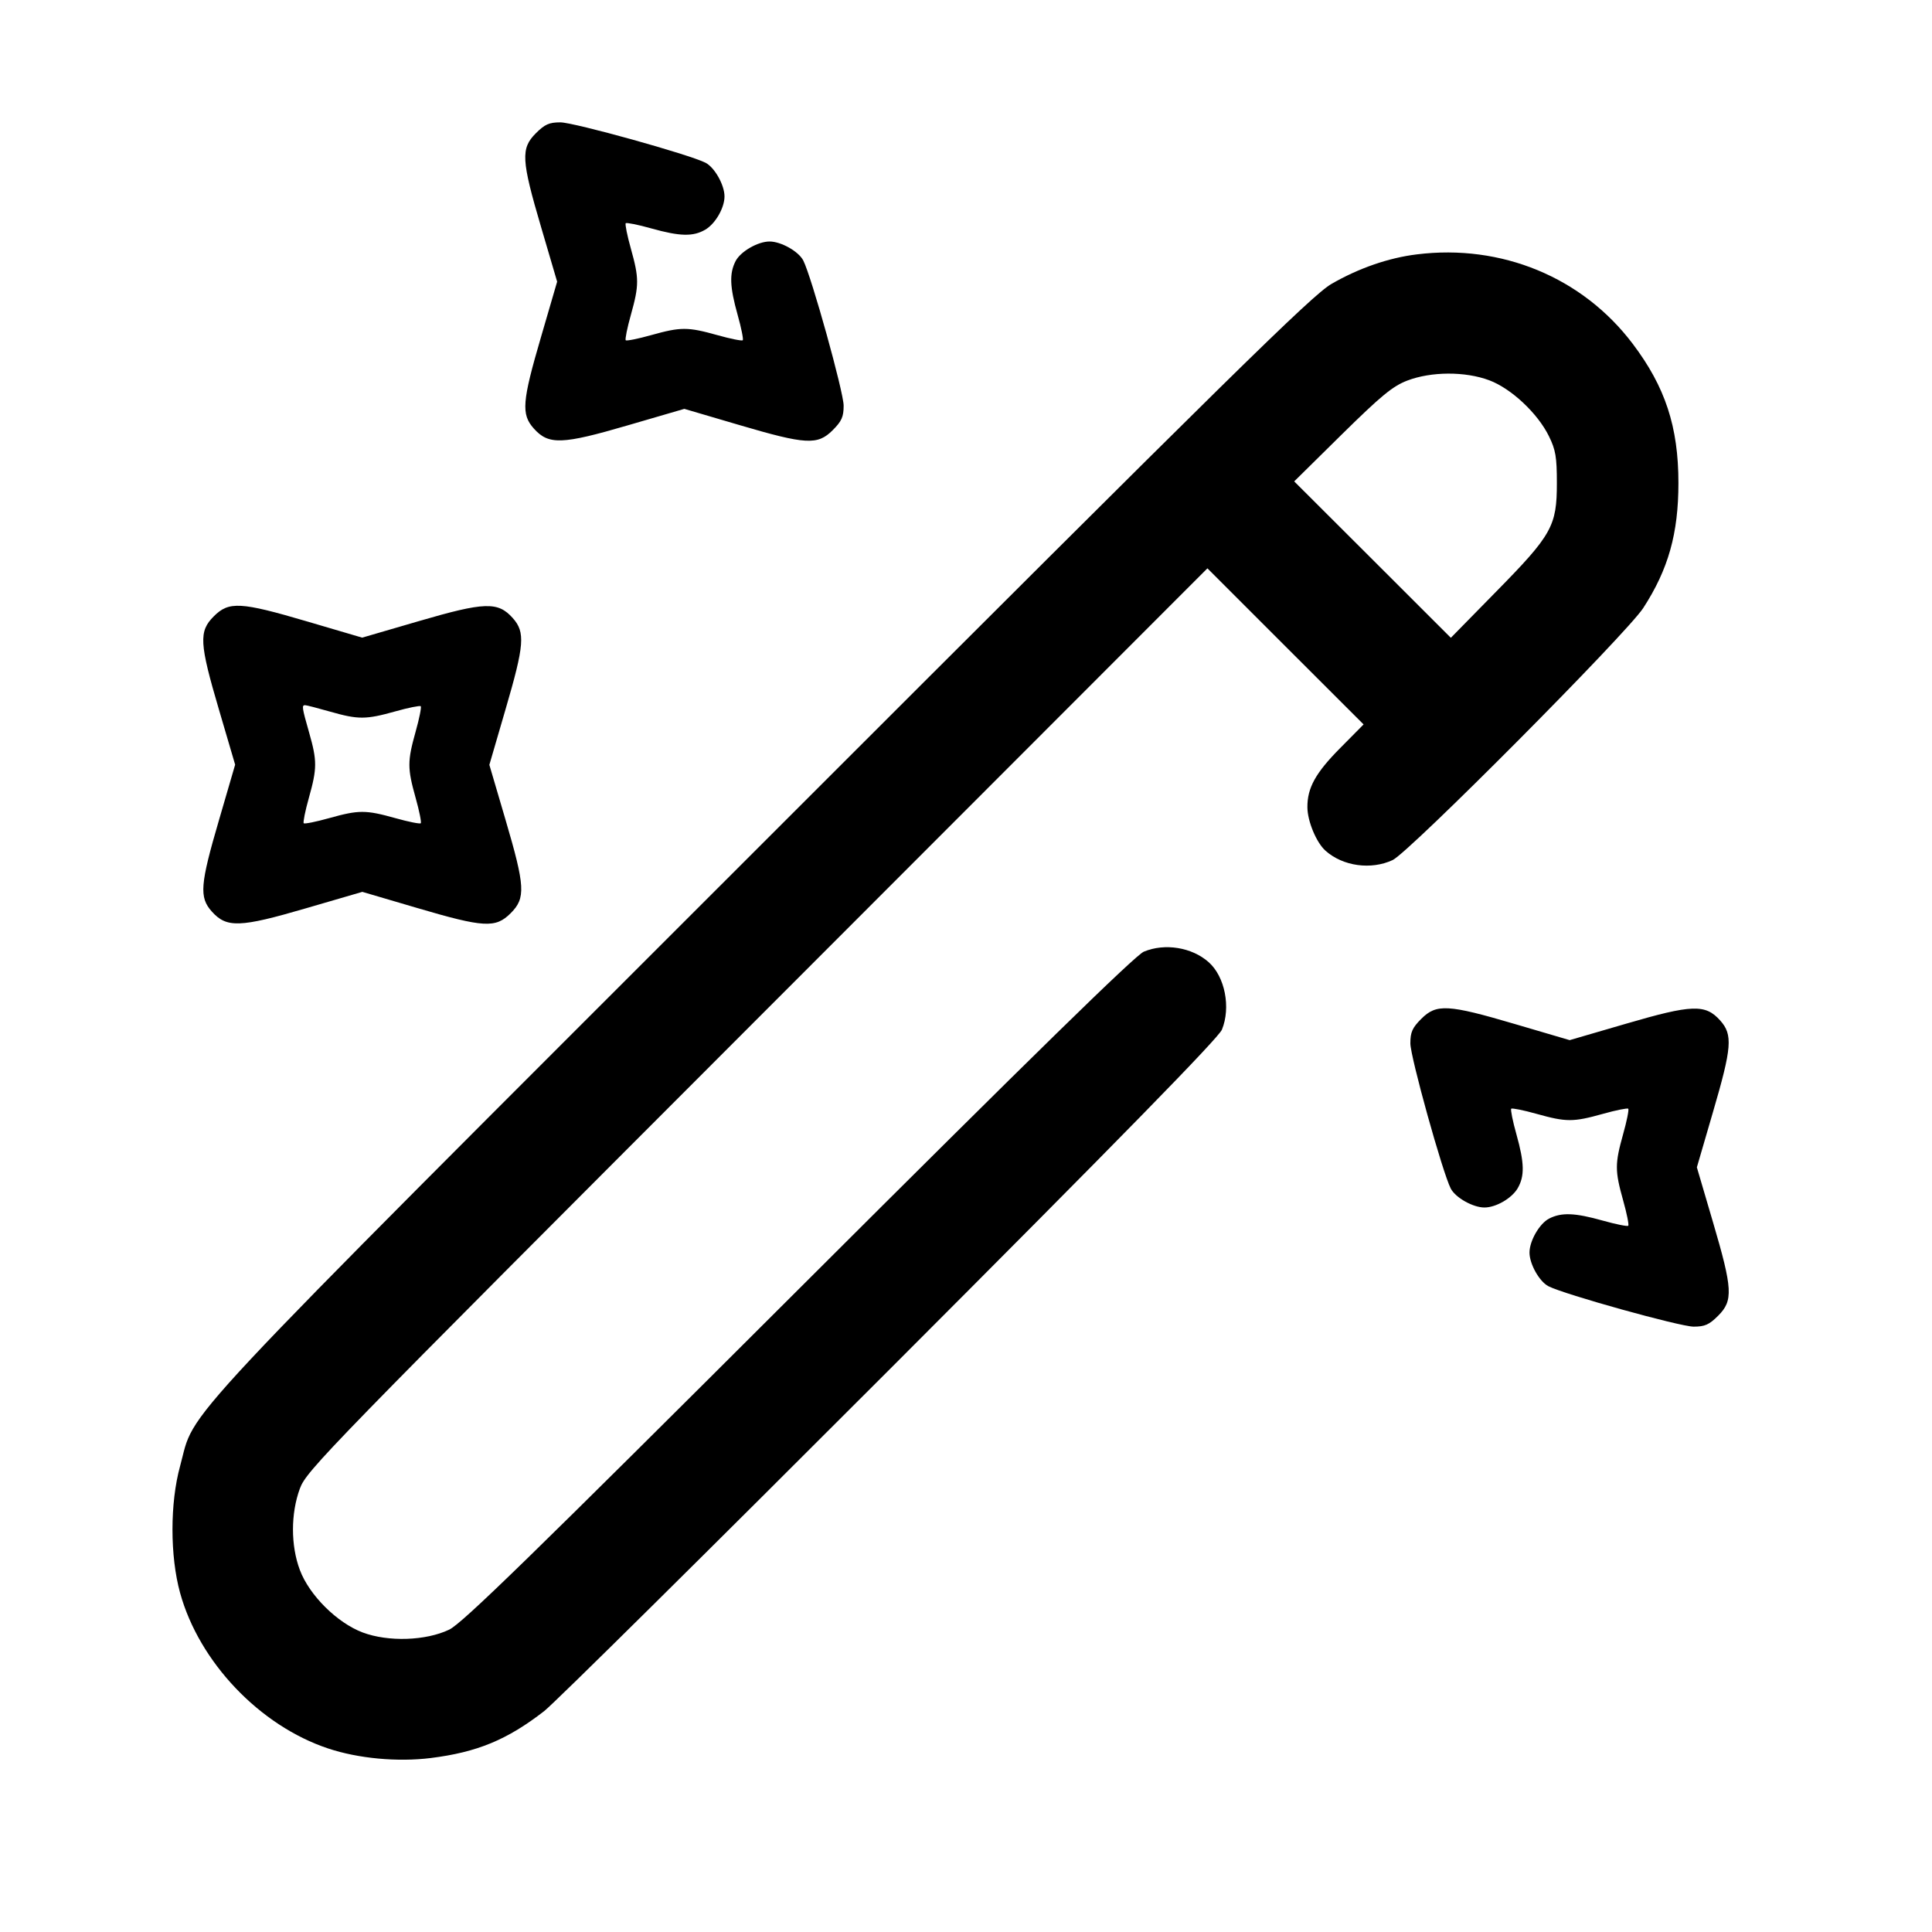 <svg width="24" height="24" viewBox="0 0 24 24" fill="none" xmlns="http://www.w3.org/2000/svg"><path d="M6.656 1.656 C 6.468 1.844,6.476 1.987,6.721 2.819 L 6.921 3.499 6.721 4.185 C 6.485 4.991,6.473 5.146,6.631 5.323 C 6.815 5.529,6.980 5.523,7.801 5.283 L 8.501 5.079 9.181 5.279 C 10.013 5.524,10.156 5.532,10.344 5.344 C 10.456 5.232,10.480 5.178,10.480 5.039 C 10.480 4.871,10.080 3.433,9.978 3.235 C 9.919 3.122,9.702 3.000,9.560 3.000 C 9.414 3.000,9.200 3.124,9.138 3.243 C 9.059 3.397,9.065 3.562,9.163 3.911 C 9.209 4.074,9.237 4.216,9.227 4.227 C 9.216 4.237,9.074 4.209,8.911 4.163 C 8.542 4.060,8.458 4.060,8.089 4.163 C 7.926 4.209,7.784 4.237,7.773 4.227 C 7.763 4.216,7.791 4.074,7.837 3.911 C 7.940 3.542,7.940 3.458,7.837 3.089 C 7.791 2.926,7.763 2.784,7.773 2.773 C 7.784 2.763,7.926 2.791,8.089 2.837 C 8.449 2.938,8.611 2.941,8.763 2.852 C 8.887 2.778,9.000 2.583,9.000 2.440 C 9.000 2.298,8.878 2.081,8.765 2.022 C 8.567 1.920,7.129 1.520,6.961 1.520 C 6.822 1.520,6.768 1.544,6.656 1.656 M17.600 3.160 C 17.249 3.203,16.877 3.332,16.540 3.527 C 16.297 3.668,15.354 4.595,9.474 10.475 C 1.967 17.981,2.440 17.475,2.237 18.213 C 2.111 18.671,2.111 19.329,2.237 19.787 C 2.474 20.647,3.226 21.437,4.076 21.720 C 4.451 21.845,4.938 21.890,5.350 21.839 C 5.927 21.767,6.300 21.613,6.760 21.256 C 6.881 21.163,8.811 19.253,11.049 17.013 C 13.922 14.137,15.135 12.896,15.179 12.791 C 15.292 12.516,15.217 12.131,15.014 11.952 C 14.807 11.768,14.470 11.713,14.209 11.822 C 14.104 11.865,12.838 13.103,9.920 16.016 C 6.585 19.345,5.741 20.167,5.580 20.244 C 5.289 20.383,4.822 20.398,4.505 20.279 C 4.187 20.159,3.842 19.816,3.725 19.503 C 3.611 19.201,3.611 18.801,3.725 18.492 C 3.806 18.269,4.034 18.035,9.404 12.660 L 14.999 7.060 15.969 8.030 L 16.939 8.999 16.651 9.290 C 16.343 9.600,16.239 9.787,16.241 10.029 C 16.242 10.202,16.353 10.468,16.466 10.568 C 16.682 10.761,17.032 10.809,17.300 10.684 C 17.506 10.587,20.205 7.873,20.413 7.553 C 20.725 7.072,20.850 6.627,20.850 6.000 C 20.850 5.303,20.687 4.805,20.280 4.268 C 19.657 3.445,18.652 3.029,17.600 3.160 M18.500 4.724 C 18.773 4.826,19.103 5.135,19.242 5.420 C 19.325 5.589,19.340 5.678,19.340 6.000 C 19.340 6.535,19.280 6.643,18.584 7.351 L 18.023 7.923 17.050 6.951 L 16.077 5.980 16.669 5.396 C 17.160 4.913,17.300 4.798,17.481 4.728 C 17.779 4.614,18.201 4.612,18.500 4.724 M2.656 7.656 C 2.468 7.844,2.476 7.987,2.721 8.819 L 2.921 9.499 2.721 10.185 C 2.485 10.991,2.473 11.146,2.631 11.323 C 2.815 11.529,2.980 11.523,3.801 11.283 L 4.501 11.079 5.181 11.279 C 6.013 11.524,6.156 11.532,6.344 11.344 C 6.532 11.156,6.524 11.013,6.279 10.181 L 6.079 9.501 6.279 8.815 C 6.515 8.009,6.527 7.854,6.369 7.677 C 6.185 7.471,6.020 7.477,5.199 7.717 L 4.499 7.921 3.819 7.721 C 2.987 7.476,2.844 7.468,2.656 7.656 M4.100 8.840 C 4.451 8.940,4.544 8.940,4.911 8.837 C 5.074 8.791,5.216 8.763,5.227 8.773 C 5.237 8.784,5.209 8.926,5.163 9.089 C 5.060 9.458,5.060 9.542,5.163 9.911 C 5.209 10.074,5.237 10.216,5.227 10.227 C 5.216 10.237,5.074 10.209,4.911 10.163 C 4.542 10.060,4.458 10.060,4.089 10.163 C 3.926 10.209,3.784 10.237,3.773 10.227 C 3.763 10.216,3.791 10.074,3.837 9.911 C 3.940 9.544,3.940 9.451,3.840 9.100 C 3.751 8.789,3.747 8.760,3.790 8.760 C 3.807 8.760,3.946 8.796,4.100 8.840 M17.656 12.656 C 17.544 12.768,17.520 12.822,17.520 12.961 C 17.520 13.129,17.920 14.567,18.022 14.765 C 18.081 14.878,18.298 15.000,18.440 15.000 C 18.583 15.000,18.778 14.887,18.852 14.763 C 18.941 14.611,18.938 14.449,18.837 14.089 C 18.791 13.926,18.763 13.784,18.773 13.773 C 18.784 13.763,18.926 13.791,19.089 13.837 C 19.458 13.940,19.542 13.940,19.911 13.837 C 20.074 13.791,20.216 13.763,20.227 13.773 C 20.237 13.784,20.209 13.926,20.163 14.089 C 20.060 14.458,20.060 14.542,20.163 14.911 C 20.209 15.074,20.237 15.216,20.227 15.227 C 20.216 15.237,20.074 15.209,19.911 15.163 C 19.562 15.065,19.397 15.059,19.243 15.138 C 19.124 15.200,19.000 15.414,19.000 15.560 C 19.000 15.702,19.122 15.919,19.235 15.978 C 19.433 16.080,20.871 16.480,21.039 16.480 C 21.178 16.480,21.232 16.456,21.344 16.344 C 21.532 16.156,21.524 16.013,21.279 15.181 L 21.079 14.501 21.279 13.815 C 21.515 13.009,21.527 12.854,21.369 12.677 C 21.185 12.471,21.020 12.477,20.199 12.717 L 19.499 12.921 18.819 12.721 C 17.987 12.476,17.844 12.468,17.656 12.656 " stroke="none" fill-rule="evenodd" fill="black"></path></svg>